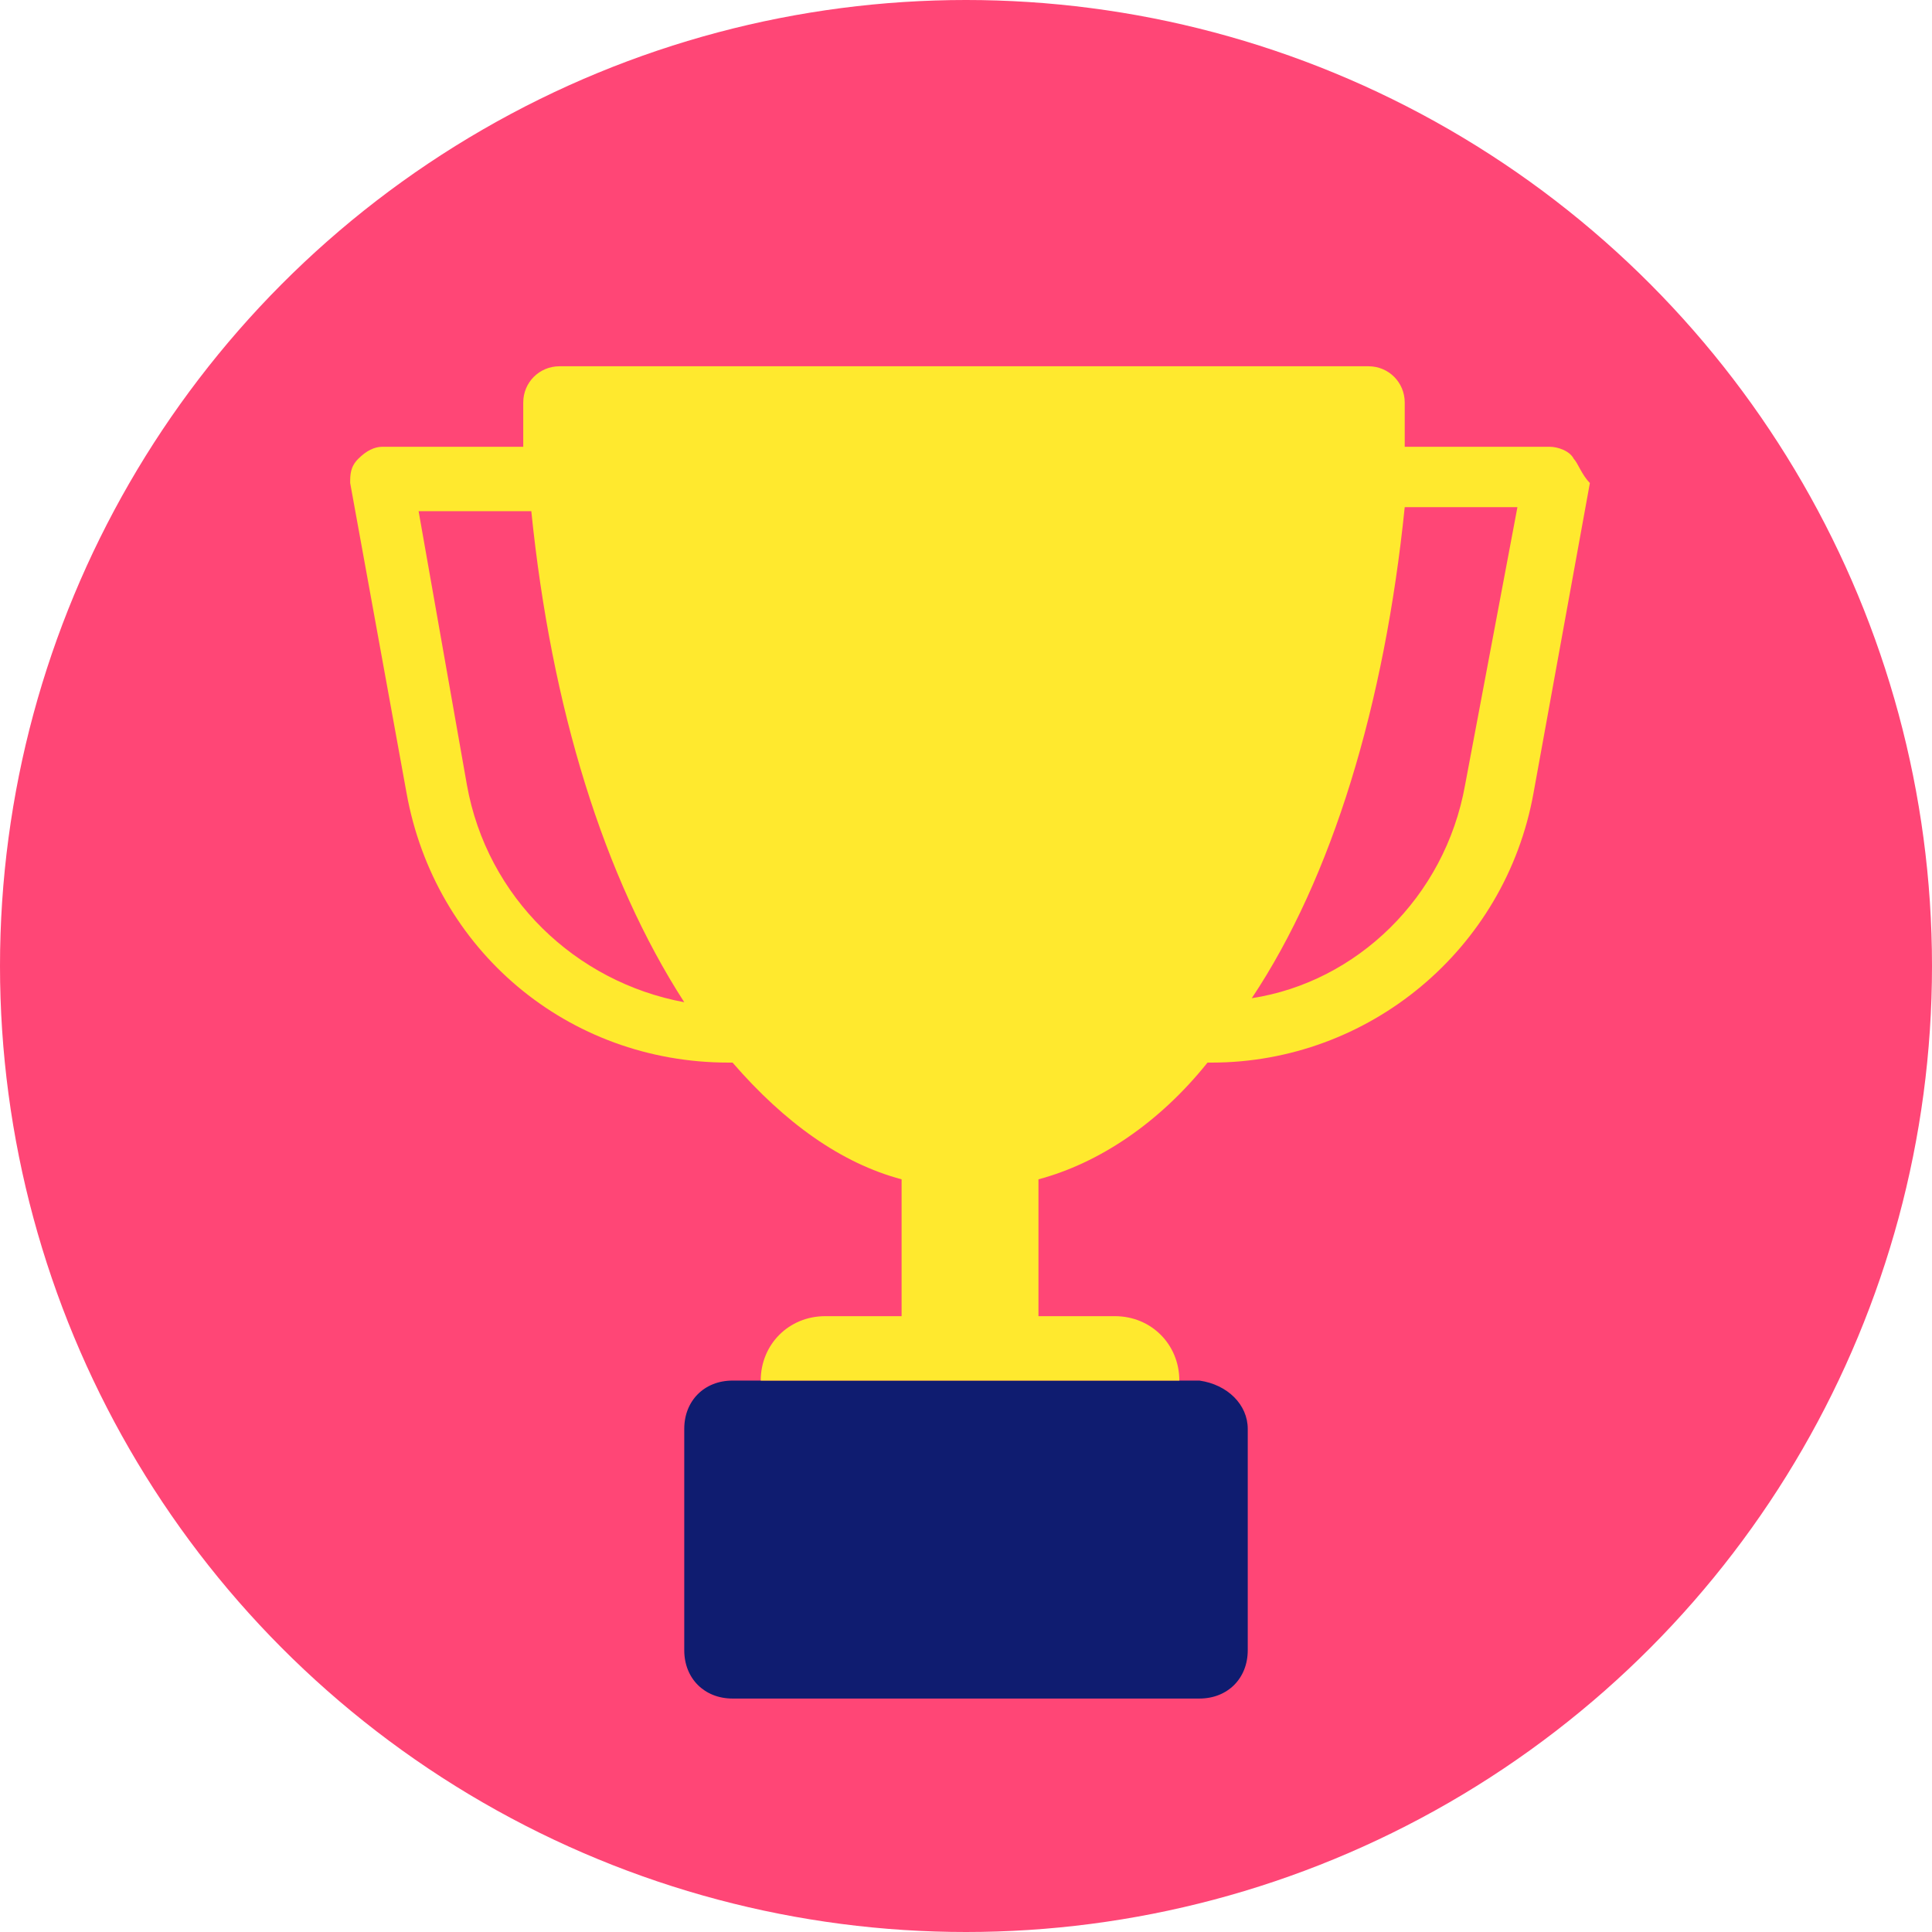<?xml version="1.0" ?><svg id="Layer_1" style="enable-background:new 0 0 48 48;" version="1.1" viewBox="0 0 48 48" xml:space="preserve" xmlns="http://www.w3.org/2000/svg" xmlns:xlink="http://www.w3.org/1999/xlink"><style type="text/css">
	.st0{fill:#FF4676;}
	.st1{fill:#0F1C70;}
	.st2{fill:#FFE92E;}
	.st3{fill:#17D5D1;}
	.st4{fill:#FFFFFF;}
	.st5{fill:#EA2461;}
	.st6{fill:#F2F2F2;}
</style><g><circle class="st0" cx="24" cy="24" r="24"/><g><path class="st1" d="M31,35.5v5.5c0,0.7-0.5,1.2-1.2,1.2H18.2c-0.7,0-1.2-0.5-1.2-1.2v-5.5c0-0.7,0.5-1.2,1.2-1.2h11.6    C30.5,34.4,31,34.9,31,35.5z"/><path class="st2" d="M39.1,11.4c-0.1-0.2-0.4-0.3-0.6-0.3h-3.6c0-0.4,0-0.7,0-1.1c0-0.5-0.4-0.9-0.9-0.9H13.9    C13.4,9.1,13,9.5,13,10c0,0.4,0,0.7,0,1.1H9.5c-0.2,0-0.4,0.1-0.6,0.3S8.7,11.8,8.7,12l1.4,7.7c0.7,3.9,4,6.7,8,6.7h0.1    c1.3,1.5,2.7,2.5,4.2,2.9v3.4h-1.9c-0.9,0-1.6,0.7-1.6,1.6h10.4c0-0.9-0.7-1.6-1.6-1.6h-1.9v-3.4c1.5-0.4,3-1.4,4.2-2.9h0.1    c3.9,0,7.3-2.8,8-6.7l1.4-7.7C39.3,11.8,39.2,11.5,39.1,11.4z M11.6,19.5l-1.2-6.8h2.8c0.5,4.9,1.8,9.1,3.8,12.2    C14.3,24.4,12.1,22.3,11.6,19.5z M36.4,19.5c-0.5,2.8-2.7,4.9-5.3,5.3c2-3,3.3-7.3,3.8-12.2h2.8L36.4,19.5z"/></g></g></svg>